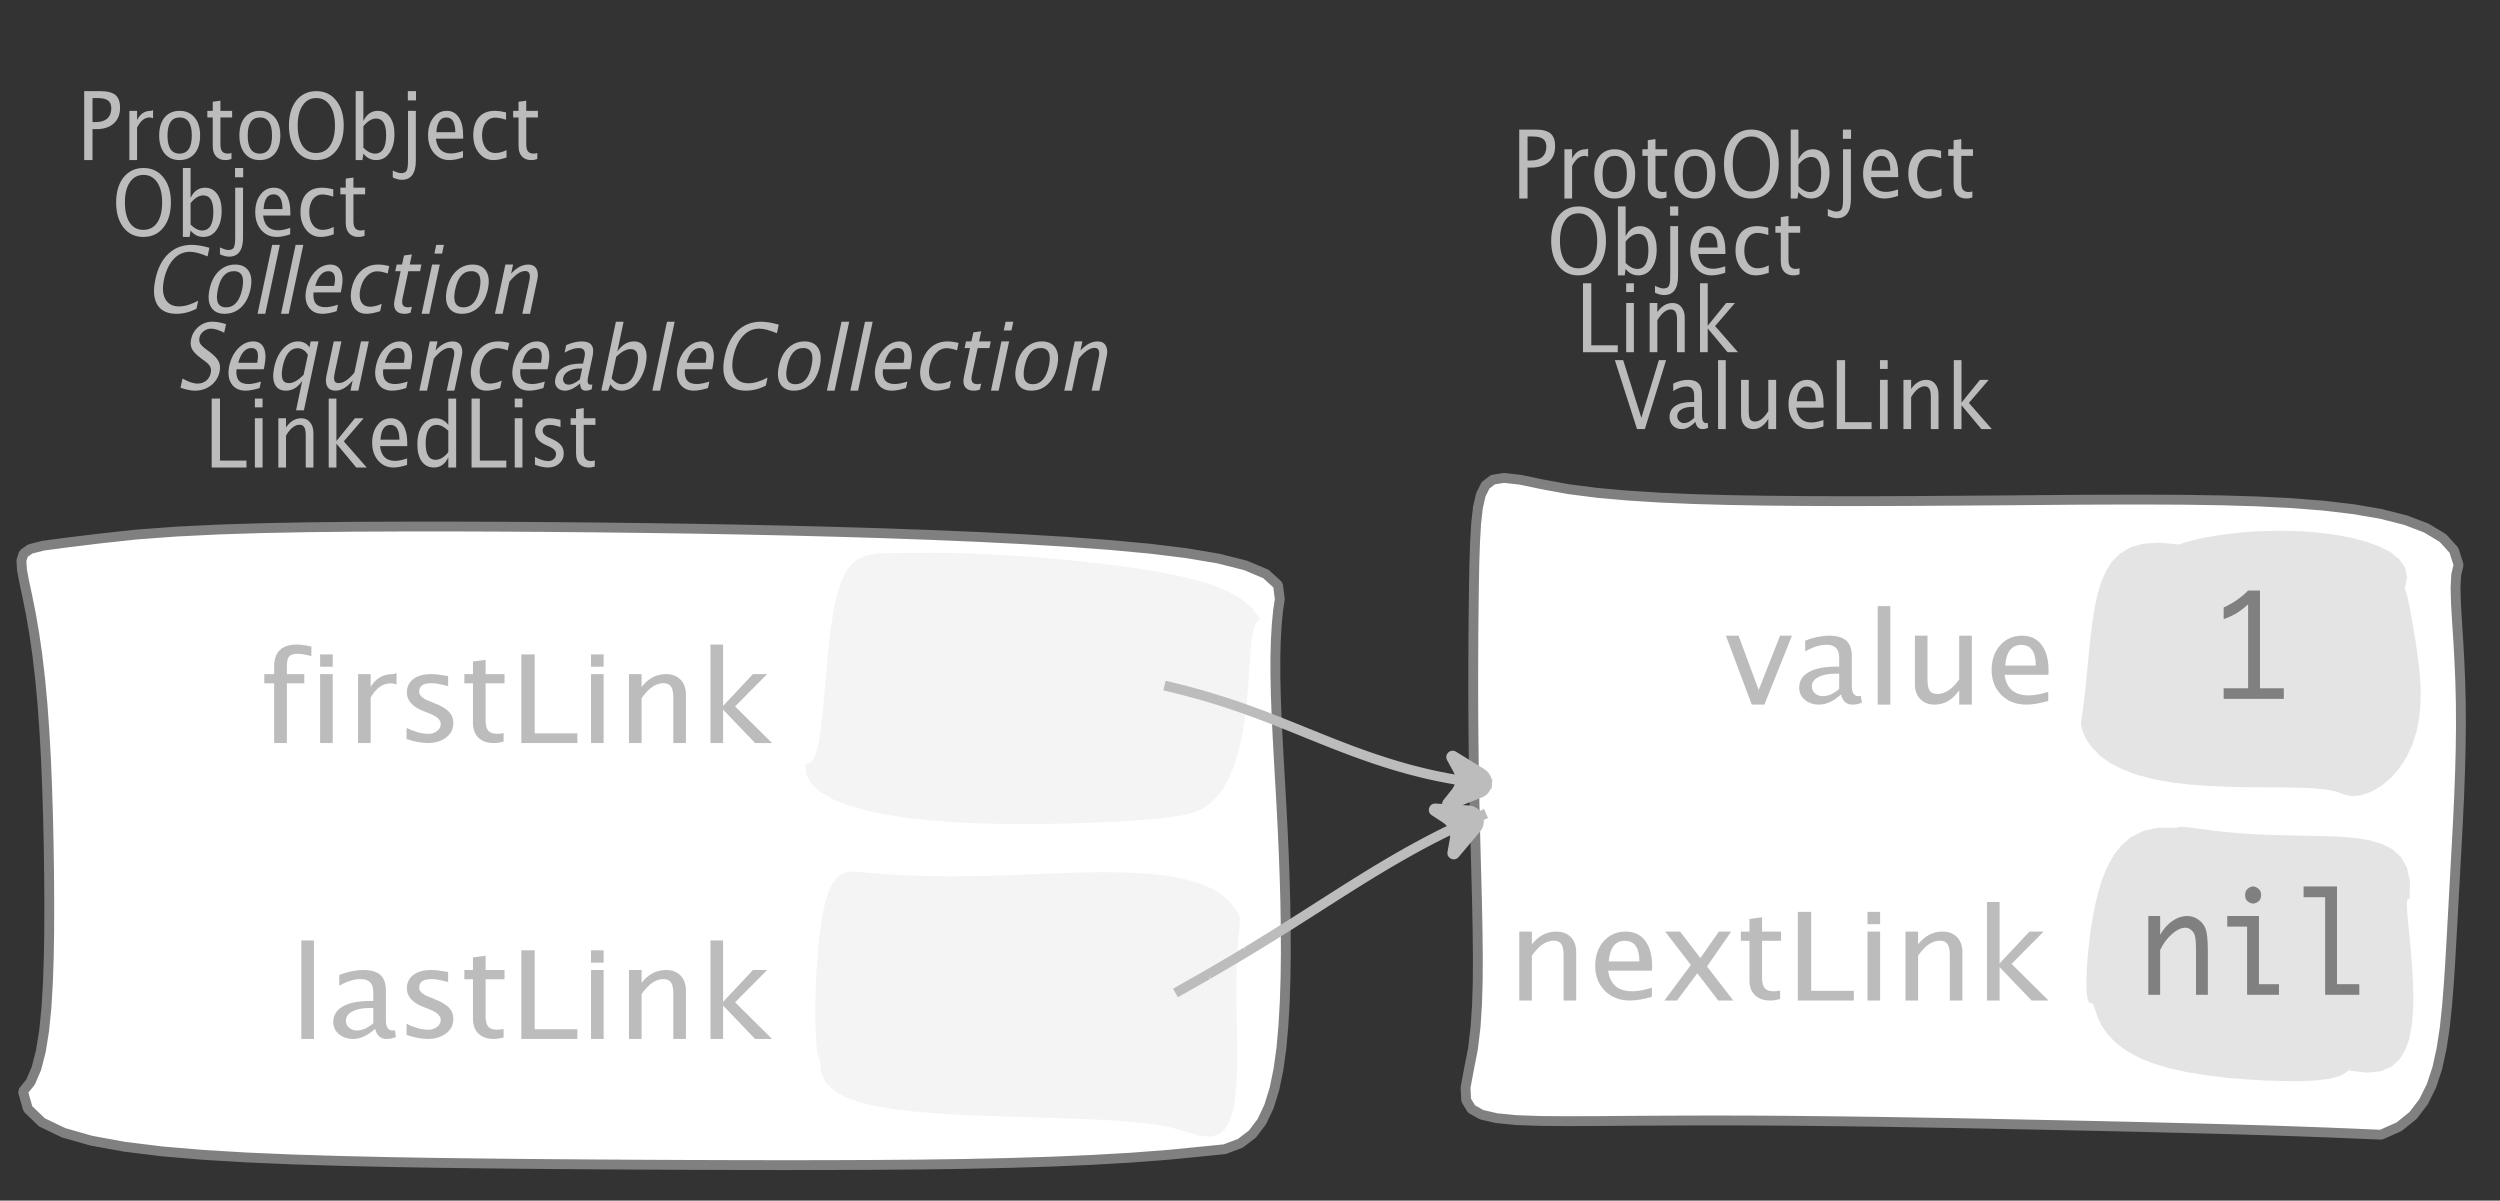 <?xml version="1.0" encoding="UTF-8"?>
<svg xmlns="http://www.w3.org/2000/svg" xmlns:xlink="http://www.w3.org/1999/xlink" width="253.839pt" height="121.905pt" viewBox="0 0 253.839 121.905" version="1.1">
<rect x="0" y="0" width="253.839" height="121.905" fill="#333333" stroke="none"/>
<defs>
<g>
<symbol overflow="visible" id="glyph0-0">
<path style="stroke:none;" d="M 1.031 0 L 1.031 -5.25 L 5.25 -5.25 L 5.25 0 Z M 1.281 -0.25 L 5 -0.25 L 5 -5 L 1.281 -5 Z M 1.281 -0.25 "/>
</symbol>
<symbol overflow="visible" id="glyph0-1">
<path style="stroke:none;" d="M 0.766 0 L 0.766 -7 L 2.391 -7 C 3.109 -7 3.625 -6.867 3.938 -6.609 C 4.25 -6.348 4.406 -5.914 4.406 -5.312 C 4.406 -4.633 4.191 -4.102 3.766 -3.719 C 3.336 -3.332 2.742 -3.141 1.984 -3.141 L 1.609 -3.141 L 1.609 0 Z M 1.609 -3.859 L 1.953 -3.859 C 2.453 -3.859 2.836 -3.977 3.109 -4.219 C 3.379 -4.469 3.516 -4.812 3.516 -5.25 C 3.516 -5.625 3.406 -5.891 3.188 -6.047 C 2.977 -6.211 2.625 -6.297 2.125 -6.297 L 1.609 -6.297 Z M 1.609 -3.859 "/>
</symbol>
<symbol overflow="visible" id="glyph0-2">
<path style="stroke:none;" d="M 0.797 0 L 0.797 -5 L 1.578 -5 L 1.578 -4.062 C 1.891 -4.688 2.348 -5 2.953 -5 C 3.035 -5 3.117 -5.023 3.203 -5.078 L 3.203 -4.25 C 3.066 -4.301 2.945 -4.328 2.844 -4.328 C 2.344 -4.328 1.922 -3.984 1.578 -3.297 L 1.578 0 Z M 0.797 0 "/>
</symbol>
<symbol overflow="visible" id="glyph0-3">
<path style="stroke:none;" d="M 2.5 0 C 1.875 0 1.375 -0.223 1 -0.672 C 0.633 -1.129 0.453 -1.738 0.453 -2.5 C 0.453 -3.27 0.633 -3.879 1 -4.328 C 1.375 -4.773 1.883 -5 2.531 -5 C 3.164 -5 3.672 -4.773 4.047 -4.328 C 4.422 -3.879 4.609 -3.27 4.609 -2.5 C 4.609 -1.719 4.422 -1.102 4.047 -0.656 C 3.672 -0.219 3.156 0 2.5 0 Z M 2.516 -0.656 C 3.348 -0.656 3.766 -1.27 3.766 -2.5 C 3.766 -3.719 3.352 -4.328 2.531 -4.328 C 1.707 -4.328 1.297 -3.711 1.297 -2.484 C 1.297 -1.266 1.703 -0.656 2.516 -0.656 Z M 2.516 -0.656 "/>
</symbol>
<symbol overflow="visible" id="glyph0-4">
<path style="stroke:none;" d="M 2.734 -0.719 L 2.734 -0.109 C 2.598 -0.066 2.484 -0.035 2.391 -0.016 C 2.305 -0.004 2.211 0 2.109 0 C 1.766 0 1.484 -0.094 1.266 -0.281 C 0.973 -0.531 0.828 -0.922 0.828 -1.453 L 0.828 -4.328 L 0.281 -4.328 L 0.281 -5 L 0.828 -5 L 0.828 -5.922 L 1.609 -6.031 L 1.609 -5 L 2.797 -5 L 2.797 -4.328 L 1.609 -4.328 L 1.609 -1.625 C 1.609 -1.281 1.664 -1.035 1.781 -0.891 C 1.832 -0.816 1.91 -0.758 2.016 -0.719 C 2.117 -0.676 2.234 -0.656 2.359 -0.656 C 2.461 -0.656 2.586 -0.676 2.734 -0.719 Z M 2.734 -0.719 "/>
</symbol>
<symbol overflow="visible" id="glyph0-5">
<path style="stroke:none;" d="M 3.172 0 C 2.336 0 1.672 -0.316 1.172 -0.953 C 0.672 -1.598 0.422 -2.445 0.422 -3.5 C 0.422 -4.562 0.672 -5.41 1.172 -6.047 C 1.68 -6.68 2.359 -7 3.203 -7 C 4.047 -7 4.719 -6.68 5.219 -6.047 C 5.727 -5.41 5.984 -4.566 5.984 -3.516 C 5.984 -2.441 5.727 -1.586 5.219 -0.953 C 4.719 -0.316 4.035 0 3.172 0 Z M 3.172 -0.719 C 3.785 -0.719 4.258 -0.961 4.594 -1.453 C 4.926 -1.941 5.094 -2.629 5.094 -3.516 C 5.094 -4.391 4.922 -5.07 4.578 -5.562 C 4.242 -6.051 3.785 -6.297 3.203 -6.297 C 2.609 -6.297 2.145 -6.047 1.812 -5.547 C 1.477 -5.055 1.312 -4.379 1.312 -3.516 C 1.312 -2.641 1.473 -1.953 1.797 -1.453 C 2.129 -0.961 2.586 -0.719 3.172 -0.719 Z M 3.172 -0.719 "/>
</symbol>
<symbol overflow="visible" id="glyph0-6">
<path style="stroke:none;" d="M 0.797 0 L 0.797 -7 L 1.578 -7 L 1.578 -3.969 C 1.91 -4.656 2.398 -5 3.047 -5 C 3.566 -5 3.977 -4.785 4.281 -4.359 C 4.582 -3.941 4.734 -3.367 4.734 -2.641 C 4.734 -1.848 4.562 -1.207 4.219 -0.719 C 3.883 -0.238 3.438 0 2.875 0 C 2.352 0 1.922 -0.219 1.578 -0.656 L 1.484 0 Z M 1.578 -1.25 C 1.984 -0.852 2.375 -0.656 2.75 -0.656 C 3.508 -0.656 3.891 -1.285 3.891 -2.547 C 3.891 -3.66 3.551 -4.219 2.875 -4.219 C 2.438 -4.219 2.004 -3.957 1.578 -3.438 Z M 1.578 -1.25 "/>
</symbol>
<symbol overflow="visible" id="glyph0-7">
<path style="stroke:none;" d="M -0.625 1.766 L -0.625 1.062 C -0.25 1.238 0.031 1.328 0.219 1.328 C 0.5 1.328 0.688 1.242 0.781 1.078 C 0.875 0.91 0.922 0.57 0.922 0.062 L 0.922 -5 L 1.719 -5 L 1.719 0.047 C 1.719 1.348 1.242 2 0.297 2 C 0.016 2 -0.289 1.922 -0.625 1.766 Z M 0.906 -6.062 L 0.906 -7 L 1.734 -7 L 1.734 -6.062 Z M 0.906 -6.062 "/>
</symbol>
<symbol overflow="visible" id="glyph0-8">
<path style="stroke:none;" d="M 4 -0.266 C 3.469 -0.086 3.008 0 2.625 0 C 1.988 0 1.469 -0.234 1.062 -0.703 C 0.656 -1.172 0.453 -1.773 0.453 -2.516 C 0.453 -3.242 0.629 -3.836 0.984 -4.297 C 1.336 -4.766 1.797 -5 2.359 -5 C 2.879 -5 3.285 -4.773 3.578 -4.328 C 3.867 -3.891 4.016 -3.27 4.016 -2.469 L 4.016 -2.172 L 1.25 -2.172 C 1.363 -1.172 1.875 -0.672 2.781 -0.672 C 3.102 -0.672 3.508 -0.754 4 -0.922 Z M 1.297 -2.828 L 3.219 -2.828 C 3.219 -3.828 2.914 -4.328 2.312 -4.328 C 1.695 -4.328 1.359 -3.828 1.297 -2.828 Z M 1.297 -2.828 "/>
</symbol>
<symbol overflow="visible" id="glyph0-9">
<path style="stroke:none;" d="M 2.5 0 C 1.906 0 1.414 -0.238 1.031 -0.719 C 0.645 -1.195 0.453 -1.797 0.453 -2.516 C 0.453 -3.297 0.641 -3.906 1.016 -4.344 C 1.398 -4.781 1.941 -5 2.641 -5 C 2.973 -5 3.352 -4.945 3.781 -4.844 L 3.781 -4.094 C 3.332 -4.238 2.969 -4.312 2.688 -4.312 C 2.281 -4.312 1.953 -4.145 1.703 -3.812 C 1.461 -3.488 1.344 -3.051 1.344 -2.5 C 1.344 -1.969 1.469 -1.535 1.719 -1.203 C 1.969 -0.879 2.297 -0.719 2.703 -0.719 C 3.066 -0.719 3.441 -0.816 3.828 -1.016 L 3.828 -0.266 C 3.316 -0.086 2.875 0 2.5 0 Z M 2.5 0 "/>
</symbol>
<symbol overflow="visible" id="glyph0-10">
<path style="stroke:none;" d="M 0.766 0 L 0.766 -7 L 1.609 -7 L 1.609 -0.703 L 4.297 -0.703 L 4.297 0 Z M 0.766 0 "/>
</symbol>
<symbol overflow="visible" id="glyph0-11">
<path style="stroke:none;" d="M 0.797 0 L 0.797 -5 L 1.578 -5 L 1.578 0 Z M 0.797 -6.109 L 0.797 -7 L 1.578 -7 L 1.578 -6.109 Z M 0.797 -6.109 "/>
</symbol>
<symbol overflow="visible" id="glyph0-12">
<path style="stroke:none;" d="M 0.797 0 L 0.797 -5 L 1.578 -5 L 1.578 -4.078 C 2.004 -4.691 2.52 -5 3.125 -5 C 3.5 -5 3.797 -4.863 4.016 -4.594 C 4.242 -4.32 4.359 -3.961 4.359 -3.516 L 4.359 0 L 3.578 0 L 3.578 -3.297 C 3.578 -3.672 3.523 -3.938 3.422 -4.094 C 3.328 -4.258 3.172 -4.344 2.953 -4.344 C 2.473 -4.344 2.016 -3.977 1.578 -3.25 L 1.578 0 Z M 0.797 0 "/>
</symbol>
<symbol overflow="visible" id="glyph0-13">
<path style="stroke:none;" d="M 0.797 0 L 0.797 -7 L 1.578 -7 L 1.578 -2.688 L 3.453 -5 L 4.344 -5 L 2.328 -2.656 L 4.656 0 L 3.594 0 L 1.578 -2.422 L 1.578 0 Z M 0.797 0 "/>
</symbol>
<symbol overflow="visible" id="glyph0-14">
<path style="stroke:none;" d="M 3.594 0 L 3.594 -1.031 C 3.27 -0.344 2.785 0 2.141 0 C 1.609 0 1.191 -0.207 0.891 -0.625 C 0.598 -1.039 0.453 -1.617 0.453 -2.359 C 0.453 -3.148 0.617 -3.785 0.953 -4.266 C 1.297 -4.754 1.75 -5 2.312 -5 C 2.82 -5 3.25 -4.773 3.594 -4.328 L 3.594 -7 L 4.391 -7 L 4.391 0 Z M 3.594 -3.734 C 3.188 -4.129 2.797 -4.328 2.422 -4.328 C 1.672 -4.328 1.297 -3.695 1.297 -2.438 C 1.297 -1.332 1.629 -0.781 2.297 -0.781 C 2.742 -0.781 3.176 -1.039 3.594 -1.562 Z M 3.594 -3.734 "/>
</symbol>
<symbol overflow="visible" id="glyph0-15">
<path style="stroke:none;" d="M 1.781 0 C 1.414 0 0.977 -0.094 0.469 -0.281 L 0.469 -1.078 C 0.977 -0.797 1.426 -0.656 1.812 -0.656 C 2.039 -0.656 2.227 -0.723 2.375 -0.859 C 2.531 -0.992 2.609 -1.164 2.609 -1.375 C 2.609 -1.664 2.395 -1.91 1.969 -2.109 L 1.516 -2.312 C 0.828 -2.625 0.484 -3.07 0.484 -3.656 C 0.484 -4.07 0.617 -4.398 0.891 -4.641 C 1.16 -4.879 1.531 -5 2 -5 C 2.238 -5 2.539 -4.957 2.906 -4.875 L 3.062 -4.844 L 3.062 -4.109 C 2.625 -4.254 2.273 -4.328 2.016 -4.328 C 1.504 -4.328 1.25 -4.125 1.25 -3.719 C 1.25 -3.469 1.441 -3.25 1.828 -3.062 L 2.219 -2.891 C 2.645 -2.691 2.945 -2.477 3.125 -2.25 C 3.301 -2.031 3.391 -1.758 3.391 -1.438 C 3.391 -1.02 3.238 -0.676 2.938 -0.406 C 2.633 -0.133 2.25 0 1.781 0 Z M 1.781 0 "/>
</symbol>
<symbol overflow="visible" id="glyph0-16">
<path style="stroke:none;" d="M 2.328 0 L 0.078 -7 L 0.922 -7 L 2.766 -1.141 L 4.547 -7 L 5.281 -7 L 3.125 0 Z M 2.328 0 "/>
</symbol>
<symbol overflow="visible" id="glyph0-17">
<path style="stroke:none;" d="M 3.047 -0.734 C 2.566 -0.242 2.109 0 1.672 0 C 1.305 0 1.004 -0.113 0.766 -0.344 C 0.535 -0.57 0.422 -0.867 0.422 -1.234 C 0.422 -1.723 0.617 -2.098 1.016 -2.359 C 1.41 -2.617 1.984 -2.75 2.734 -2.75 L 2.922 -2.75 L 2.922 -3.406 C 2.922 -4.02 2.66 -4.328 2.141 -4.328 C 1.723 -4.328 1.273 -4.172 0.797 -3.859 L 0.797 -4.625 C 1.328 -4.875 1.828 -5 2.297 -5 C 2.785 -5 3.145 -4.875 3.375 -4.625 C 3.602 -4.383 3.719 -4.016 3.719 -3.516 L 3.719 -1.359 C 3.719 -0.859 3.859 -0.609 4.141 -0.609 C 4.172 -0.609 4.223 -0.613 4.297 -0.625 L 4.344 -0.141 C 4.164 -0.047 3.969 0 3.75 0 C 3.383 0 3.148 -0.242 3.047 -0.734 Z M 2.922 -1.141 L 2.922 -2.25 L 2.656 -2.25 C 2.227 -2.25 1.879 -2.16 1.609 -1.984 C 1.336 -1.816 1.203 -1.598 1.203 -1.328 C 1.203 -1.117 1.27 -0.945 1.406 -0.812 C 1.539 -0.676 1.703 -0.609 1.891 -0.609 C 2.223 -0.609 2.566 -0.785 2.922 -1.141 Z M 2.922 -1.141 "/>
</symbol>
<symbol overflow="visible" id="glyph0-18">
<path style="stroke:none;" d="M 0.797 0 L 0.797 -7 L 1.578 -7 L 1.578 0 Z M 0.797 0 "/>
</symbol>
<symbol overflow="visible" id="glyph0-19">
<path style="stroke:none;" d="M 3.516 0 L 3.516 -1.031 C 3.098 -0.344 2.586 0 1.984 0 C 1.609 0 1.305 -0.129 1.078 -0.391 C 0.859 -0.66 0.75 -1.023 0.75 -1.484 L 0.75 -5 L 1.531 -5 L 1.531 -1.781 C 1.531 -1.406 1.578 -1.141 1.672 -0.984 C 1.773 -0.836 1.938 -0.766 2.156 -0.766 C 2.633 -0.766 3.086 -1.117 3.516 -1.828 L 3.516 -5 L 4.312 -5 L 4.312 0 Z M 3.516 0 "/>
</symbol>
<symbol overflow="visible" id="glyph1-0">
<path style="stroke:none;" d="M 1.031 0 L 2.141 -5.25 L 6.359 -5.25 L 5.25 0 Z M 1.328 -0.25 L 5.047 -0.25 L 6.062 -5 L 2.344 -5 Z M 1.328 -0.25 "/>
</symbol>
<symbol overflow="visible" id="glyph1-1">
<path style="stroke:none;" d="M 3.312 0 C 2.395 0 1.75 -0.301 1.375 -0.906 C 1 -1.52 0.93 -2.383 1.172 -3.5 C 1.398 -4.602 1.832 -5.461 2.469 -6.078 C 3.113 -6.691 3.906 -7 4.844 -7 C 5.375 -7 5.977 -6.898 6.656 -6.703 L 6.469 -5.828 C 5.727 -6.141 5.133 -6.297 4.688 -6.297 C 4.039 -6.297 3.488 -6.051 3.031 -5.562 C 2.57 -5.07 2.242 -4.379 2.047 -3.484 C 1.867 -2.641 1.914 -1.973 2.188 -1.484 C 2.469 -0.992 2.93 -0.75 3.578 -0.75 C 4.148 -0.75 4.797 -0.941 5.516 -1.328 L 5.344 -0.516 C 4.688 -0.172 4.008 0 3.312 0 Z M 3.312 0 "/>
</symbol>
<symbol overflow="visible" id="glyph1-2">
<path style="stroke:none;" d="M 2.5 0 C 1.875 0 1.422 -0.223 1.141 -0.672 C 0.867 -1.129 0.816 -1.738 0.984 -2.5 C 1.148 -3.27 1.461 -3.879 1.922 -4.328 C 2.391 -4.773 2.945 -5 3.594 -5 C 4.227 -5 4.688 -4.773 4.969 -4.328 C 5.25 -3.879 5.305 -3.27 5.141 -2.5 C 4.973 -1.719 4.656 -1.102 4.188 -0.656 C 3.719 -0.219 3.156 0 2.5 0 Z M 2.656 -0.656 C 3.488 -0.656 4.035 -1.27 4.297 -2.5 C 4.555 -3.719 4.273 -4.328 3.453 -4.328 C 2.629 -4.328 2.086 -3.711 1.828 -2.484 C 1.566 -1.266 1.844 -0.656 2.656 -0.656 Z M 2.656 -0.656 "/>
</symbol>
<symbol overflow="visible" id="glyph1-3">
<path style="stroke:none;" d="M 0.797 0 L 2.281 -7 L 3.062 -7 L 1.578 0 Z M 0.797 0 "/>
</symbol>
<symbol overflow="visible" id="glyph1-4">
<path style="stroke:none;" d="M 4.062 -0.266 C 3.488 -0.086 3.008 0 2.625 0 C 1.988 0 1.516 -0.234 1.203 -0.703 C 0.898 -1.172 0.828 -1.773 0.984 -2.516 C 1.141 -3.242 1.441 -3.836 1.891 -4.297 C 2.348 -4.766 2.859 -5 3.422 -5 C 3.941 -5 4.301 -4.773 4.5 -4.328 C 4.695 -3.891 4.711 -3.27 4.547 -2.469 L 4.484 -2.172 L 1.719 -2.172 C 1.613 -1.172 2.016 -0.672 2.922 -0.672 C 3.242 -0.672 3.672 -0.754 4.203 -0.922 Z M 1.891 -2.828 L 3.812 -2.828 C 4.031 -3.828 3.836 -4.328 3.234 -4.328 C 2.617 -4.328 2.172 -3.828 1.891 -2.828 Z M 1.891 -2.828 "/>
</symbol>
<symbol overflow="visible" id="glyph1-5">
<path style="stroke:none;" d="M 2.5 0 C 1.906 0 1.469 -0.238 1.188 -0.719 C 0.906 -1.195 0.836 -1.797 0.984 -2.516 C 1.148 -3.297 1.469 -3.906 1.938 -4.344 C 2.414 -4.781 3.004 -5 3.703 -5 C 4.035 -5 4.406 -4.945 4.812 -4.844 L 4.656 -4.094 C 4.238 -4.238 3.891 -4.312 3.609 -4.312 C 3.203 -4.312 2.836 -4.145 2.516 -3.812 C 2.203 -3.488 1.988 -3.051 1.875 -2.5 C 1.758 -1.969 1.789 -1.535 1.969 -1.203 C 2.156 -0.879 2.453 -0.719 2.859 -0.719 C 3.223 -0.719 3.617 -0.816 4.047 -1.016 L 3.891 -0.266 C 3.336 -0.086 2.875 0 2.5 0 Z M 2.5 0 "/>
</symbol>
<symbol overflow="visible" id="glyph1-6">
<path style="stroke:none;" d="M 2.891 -0.719 L 2.75 -0.109 C 2.613 -0.066 2.5 -0.035 2.406 -0.016 C 2.312 -0.004 2.211 0 2.109 0 C 1.766 0 1.504 -0.094 1.328 -0.281 C 1.086 -0.531 1.023 -0.922 1.141 -1.453 L 1.75 -4.328 L 1.203 -4.328 L 1.344 -5 L 1.891 -5 L 2.094 -5.922 L 2.891 -6.031 L 2.672 -5 L 3.859 -5 L 3.719 -4.328 L 2.531 -4.328 L 1.953 -1.625 C 1.879 -1.281 1.883 -1.035 1.969 -0.891 C 2.008 -0.816 2.078 -0.758 2.172 -0.719 C 2.266 -0.676 2.375 -0.656 2.5 -0.656 C 2.602 -0.656 2.734 -0.676 2.891 -0.719 Z M 2.891 -0.719 "/>
</symbol>
<symbol overflow="visible" id="glyph1-7">
<path style="stroke:none;" d="M 0.797 0 L 1.859 -5 L 2.641 -5 L 1.578 0 Z M 2.094 -6.109 L 2.281 -7 L 3.062 -7 L 2.875 -6.109 Z M 2.094 -6.109 "/>
</symbol>
<symbol overflow="visible" id="glyph1-8">
<path style="stroke:none;" d="M 0.797 0 L 1.859 -5 L 2.641 -5 L 2.438 -4.078 C 3 -4.691 3.582 -5 4.188 -5 C 4.562 -5 4.832 -4.863 5 -4.594 C 5.164 -4.32 5.203 -3.961 5.109 -3.516 L 4.359 0 L 3.578 0 L 4.281 -3.297 C 4.363 -3.672 4.367 -3.938 4.297 -4.094 C 4.234 -4.258 4.094 -4.344 3.875 -4.344 C 3.395 -4.344 2.859 -3.977 2.266 -3.25 L 1.578 0 Z M 0.797 0 "/>
</symbol>
<symbol overflow="visible" id="glyph1-9">
<path style="stroke:none;" d="M 1.938 0 C 1.531 0 1.039 -0.098 0.469 -0.297 L 0.672 -1.234 C 1.266 -0.891 1.773 -0.719 2.203 -0.719 C 2.535 -0.719 2.82 -0.812 3.062 -1 C 3.312 -1.195 3.469 -1.453 3.531 -1.766 C 3.594 -2.035 3.578 -2.258 3.484 -2.438 C 3.391 -2.625 3.188 -2.828 2.875 -3.047 L 2.516 -3.312 C 2.086 -3.633 1.797 -3.938 1.641 -4.219 C 1.492 -4.508 1.461 -4.848 1.547 -5.234 C 1.66 -5.742 1.914 -6.164 2.312 -6.5 C 2.719 -6.832 3.176 -7 3.688 -7 C 4.145 -7 4.613 -6.914 5.094 -6.75 L 4.906 -5.891 C 4.344 -6.16 3.906 -6.297 3.594 -6.297 C 3.301 -6.297 3.039 -6.207 2.812 -6.031 C 2.582 -5.852 2.441 -5.633 2.391 -5.375 C 2.348 -5.156 2.375 -4.957 2.469 -4.781 C 2.57 -4.613 2.785 -4.41 3.109 -4.172 L 3.469 -3.906 C 3.906 -3.57 4.195 -3.258 4.344 -2.969 C 4.488 -2.676 4.52 -2.328 4.438 -1.922 C 4.312 -1.348 4.02 -0.883 3.562 -0.531 C 3.102 -0.176 2.562 0 1.938 0 Z M 1.938 0 "/>
</symbol>
<symbol overflow="visible" id="glyph1-10">
<path style="stroke:none;" d="M 3.797 -0.984 C 3.555 -0.641 3.301 -0.391 3.031 -0.234 C 2.758 -0.078 2.461 0 2.141 0 C 1.609 0 1.238 -0.207 1.031 -0.625 C 0.82 -1.039 0.797 -1.617 0.953 -2.359 C 1.117 -3.148 1.422 -3.785 1.859 -4.266 C 2.305 -4.754 2.812 -5 3.375 -5 C 3.633 -5 3.859 -4.945 4.047 -4.844 C 4.242 -4.75 4.406 -4.598 4.531 -4.391 L 4.656 -5 L 5.453 -5 L 3.969 2 L 3.172 2 Z M 3.938 -1.609 L 4.375 -3.641 C 4.312 -3.734 4.25 -3.82 4.188 -3.906 C 4.125 -3.988 4.047 -4.055 3.953 -4.109 C 3.867 -4.172 3.781 -4.219 3.688 -4.25 C 3.594 -4.289 3.477 -4.312 3.344 -4.312 C 2.969 -4.312 2.648 -4.156 2.391 -3.844 C 2.141 -3.539 1.945 -3.07 1.812 -2.438 C 1.695 -1.875 1.691 -1.453 1.797 -1.172 C 1.898 -0.898 2.117 -0.766 2.453 -0.766 C 2.898 -0.766 3.395 -1.047 3.938 -1.609 Z M 3.938 -1.609 "/>
</symbol>
<symbol overflow="visible" id="glyph1-11">
<path style="stroke:none;" d="M 3.516 0 L 3.734 -1.031 C 3.172 -0.344 2.586 0 1.984 0 C 1.609 0 1.336 -0.129 1.172 -0.391 C 1.004 -0.66 0.969 -1.023 1.062 -1.484 L 1.812 -5 L 2.594 -5 L 1.906 -1.781 C 1.832 -1.406 1.828 -1.141 1.891 -0.984 C 1.953 -0.836 2.094 -0.766 2.312 -0.766 C 2.789 -0.766 3.32 -1.117 3.906 -1.828 L 4.578 -5 L 5.375 -5 L 4.312 0 Z M 3.516 0 "/>
</symbol>
<symbol overflow="visible" id="glyph1-12">
<path style="stroke:none;" d="M 3.203 -0.734 C 2.617 -0.242 2.109 0 1.672 0 C 1.305 0 1.031 -0.113 0.844 -0.344 C 0.656 -0.57 0.602 -0.867 0.688 -1.234 C 0.789 -1.723 1.066 -2.098 1.516 -2.359 C 1.961 -2.617 2.562 -2.75 3.312 -2.75 L 3.5 -2.75 L 3.641 -3.406 C 3.773 -4.02 3.582 -4.328 3.062 -4.328 C 2.645 -4.328 2.164 -4.172 1.625 -3.859 L 1.781 -4.625 C 2.363 -4.875 2.891 -5 3.359 -5 C 3.848 -5 4.18 -4.875 4.359 -4.625 C 4.535 -4.383 4.57 -4.016 4.469 -3.516 L 4 -1.359 C 3.895 -0.859 3.984 -0.609 4.266 -0.609 C 4.297 -0.609 4.352 -0.613 4.438 -0.625 L 4.375 -0.141 C 4.176 -0.047 3.969 0 3.75 0 C 3.383 0 3.203 -0.242 3.203 -0.734 Z M 3.172 -1.141 L 3.406 -2.25 L 3.141 -2.25 C 2.711 -2.25 2.344 -2.16 2.031 -1.984 C 1.727 -1.816 1.547 -1.598 1.484 -1.328 C 1.441 -1.117 1.473 -0.945 1.578 -0.812 C 1.68 -0.676 1.828 -0.609 2.016 -0.609 C 2.348 -0.609 2.734 -0.785 3.172 -1.141 Z M 3.172 -1.141 "/>
</symbol>
<symbol overflow="visible" id="glyph1-13">
<path style="stroke:none;" d="M 0.797 0 L 2.281 -7 L 3.062 -7 L 2.422 -3.969 C 2.898 -4.656 3.461 -5 4.109 -5 C 4.629 -5 4.992 -4.785 5.203 -4.359 C 5.422 -3.941 5.453 -3.367 5.297 -2.641 C 5.129 -1.848 4.82 -1.207 4.375 -0.719 C 3.938 -0.238 3.438 0 2.875 0 C 2.352 0 1.969 -0.219 1.719 -0.656 L 1.484 0 Z M 1.844 -1.25 C 2.164 -0.852 2.516 -0.656 2.891 -0.656 C 3.648 -0.656 4.164 -1.285 4.438 -2.547 C 4.664 -3.66 4.441 -4.219 3.766 -4.219 C 3.328 -4.219 2.844 -3.957 2.312 -3.438 Z M 1.844 -1.25 "/>
</symbol>
<symbol overflow="visible" id="glyph2-0">
<path style="stroke:none;" d="M 1.594 0 L 1.594 -8.422 L 8.422 -8.422 L 8.422 0 Z M 2 -0.422 L 8 -0.422 L 8 -8 L 2 -8 Z M 2 -0.422 "/>
</symbol>
<symbol overflow="visible" id="glyph2-1">
<path style="stroke:none;" d="M 2.812 -6.062 L 2.812 0 L 1.516 0 L 1.516 -6.062 L 0.516 -6.062 L 0.516 -7 L 1.516 -7 L 1.516 -7.75 C 1.516 -9.25 2.285 -10 3.828 -10 C 4.254 -10 4.742 -9.93 5.297 -9.797 L 5.297 -8.828 C 4.711 -8.984 4.25 -9.062 3.906 -9.062 C 3.488 -9.062 3.203 -8.973 3.047 -8.797 C 2.891 -8.617 2.812 -8.301 2.812 -7.844 L 2.812 -7 L 4.578 -7 L 4.578 -6.062 Z M 2.812 -6.062 "/>
</symbol>
<symbol overflow="visible" id="glyph2-2">
<path style="stroke:none;" d="M 1.281 0 L 1.281 -7 L 2.562 -7 L 2.562 0 Z M 1.281 -7.75 L 1.281 -9 L 2.562 -9 L 2.562 -7.75 Z M 1.281 -7.75 "/>
</symbol>
<symbol overflow="visible" id="glyph2-3">
<path style="stroke:none;" d="M 1.281 0 L 1.281 -7 L 2.562 -7 L 2.562 -5.703 C 3.07 -6.566 3.812 -7 4.781 -7 C 4.906 -7 5.039 -7.035 5.188 -7.109 L 5.188 -5.953 C 4.969 -6.023 4.77 -6.062 4.594 -6.062 C 3.789 -6.062 3.113 -5.582 2.562 -4.625 L 2.562 0 Z M 1.281 0 "/>
</symbol>
<symbol overflow="visible" id="glyph2-4">
<path style="stroke:none;" d="M 2.891 0 C 2.297 0 1.582 -0.133 0.75 -0.406 L 0.75 -1.531 C 1.582 -1.133 2.312 -0.938 2.938 -0.938 C 3.301 -0.938 3.602 -1.031 3.844 -1.219 C 4.094 -1.406 4.219 -1.641 4.219 -1.922 C 4.219 -2.328 3.879 -2.672 3.203 -2.953 L 2.453 -3.25 C 1.336 -3.688 0.781 -4.312 0.781 -5.125 C 0.781 -5.707 1 -6.164 1.438 -6.5 C 1.875 -6.832 2.473 -7 3.234 -7 C 3.629 -7 4.117 -6.945 4.703 -6.844 L 4.969 -6.797 L 4.969 -5.781 C 4.25 -5.977 3.68 -6.078 3.266 -6.078 C 2.441 -6.078 2.031 -5.789 2.031 -5.219 C 2.031 -4.852 2.344 -4.547 2.969 -4.297 L 3.578 -4.047 C 4.273 -3.773 4.77 -3.484 5.062 -3.172 C 5.352 -2.867 5.5 -2.484 5.5 -2.016 C 5.5 -1.422 5.254 -0.938 4.766 -0.562 C 4.273 -0.188 3.648 0 2.891 0 Z M 2.891 0 "/>
</symbol>
<symbol overflow="visible" id="glyph2-5">
<path style="stroke:none;" d="M 4.438 -1.016 L 4.438 -0.156 C 4.207 -0.094 4.02 -0.051 3.875 -0.031 C 3.727 -0.008 3.57 0 3.406 0 C 2.852 0 2.398 -0.133 2.047 -0.406 C 1.566 -0.758 1.328 -1.305 1.328 -2.047 L 1.328 -6.062 L 0.453 -6.062 L 0.453 -7 L 1.328 -7 L 1.328 -8.281 L 2.609 -8.453 L 2.609 -7 L 4.531 -7 L 4.531 -6.062 L 2.609 -6.062 L 2.609 -2.281 C 2.609 -1.801 2.703 -1.457 2.891 -1.25 C 2.973 -1.145 3.094 -1.066 3.25 -1.016 C 3.414 -0.961 3.602 -0.938 3.812 -0.938 C 3.977 -0.938 4.188 -0.961 4.438 -1.016 Z M 4.438 -1.016 "/>
</symbol>
<symbol overflow="visible" id="glyph2-6">
<path style="stroke:none;" d="M 1.25 0 L 1.25 -9 L 2.609 -9 L 2.609 -0.984 L 6.938 -0.984 L 6.938 0 Z M 1.25 0 "/>
</symbol>
<symbol overflow="visible" id="glyph2-7">
<path style="stroke:none;" d="M 1.281 0 L 1.281 -7 L 2.562 -7 L 2.562 -5.703 C 3.238 -6.566 4.066 -7 5.047 -7 C 5.66 -7 6.148 -6.812 6.516 -6.438 C 6.879 -6.062 7.062 -5.555 7.062 -4.922 L 7.062 0 L 5.781 0 L 5.781 -4.625 C 5.781 -5.145 5.703 -5.516 5.547 -5.734 C 5.391 -5.961 5.133 -6.078 4.781 -6.078 C 4 -6.078 3.258 -5.566 2.562 -4.547 L 2.562 0 Z M 1.281 0 "/>
</symbol>
<symbol overflow="visible" id="glyph2-8">
<path style="stroke:none;" d="M 1.281 0 L 1.281 -10 L 2.562 -10 L 2.562 -3.766 L 5.594 -7 L 7.031 -7 L 3.781 -3.719 L 7.531 0 L 5.812 0 L 2.562 -3.391 L 2.562 0 Z M 1.281 0 "/>
</symbol>
<symbol overflow="visible" id="glyph2-9">
<path style="stroke:none;" d="M 1.281 0 L 1.281 -10 L 2.562 -10 L 2.562 0 Z M 1.281 0 "/>
</symbol>
<symbol overflow="visible" id="glyph2-10">
<path style="stroke:none;" d="M 4.922 -1.031 C 4.16 -0.344 3.422 0 2.703 0 C 2.117 0 1.633 -0.16 1.25 -0.484 C 0.863 -0.805 0.672 -1.219 0.672 -1.719 C 0.672 -2.406 0.992 -2.93 1.641 -3.297 C 2.285 -3.672 3.219 -3.859 4.438 -3.859 L 4.734 -3.859 L 4.734 -4.766 C 4.734 -5.641 4.312 -6.078 3.469 -6.078 C 2.789 -6.078 2.062 -5.852 1.281 -5.406 L 1.281 -6.5 C 2.145 -6.832 2.953 -7 3.703 -7 C 4.492 -7 5.078 -6.832 5.453 -6.5 C 5.828 -6.164 6.016 -5.641 6.016 -4.922 L 6.016 -1.891 C 6.016 -1.203 6.242 -0.859 6.703 -0.859 C 6.754 -0.859 6.832 -0.863 6.938 -0.875 L 7.031 -0.203 C 6.738 -0.066 6.422 0 6.078 0 C 5.473 0 5.086 -0.344 4.922 -1.031 Z M 4.734 -1.594 L 4.734 -3.141 L 4.312 -3.141 C 3.602 -3.141 3.031 -3.02 2.594 -2.781 C 2.164 -2.551 1.953 -2.238 1.953 -1.844 C 1.953 -1.57 2.062 -1.336 2.281 -1.141 C 2.5 -0.953 2.766 -0.859 3.078 -0.859 C 3.609 -0.859 4.16 -1.102 4.734 -1.594 Z M 4.734 -1.594 "/>
</symbol>
<symbol overflow="visible" id="glyph2-11">
<path style="stroke:none;" d="M 2.719 0 L 0.094 -7 L 1.375 -7 L 3.422 -1.484 L 5.594 -7 L 6.797 -7 L 4 0 Z M 2.719 0 "/>
</symbol>
<symbol overflow="visible" id="glyph2-12">
<path style="stroke:none;" d="M 5.703 0 L 5.703 -1.453 C 5.016 -0.484 4.188 0 3.219 0 C 2.602 0 2.113 -0.188 1.75 -0.562 C 1.383 -0.938 1.203 -1.445 1.203 -2.094 L 1.203 -7 L 2.484 -7 L 2.484 -2.484 C 2.484 -1.973 2.562 -1.609 2.719 -1.391 C 2.875 -1.18 3.129 -1.078 3.484 -1.078 C 4.266 -1.078 5.004 -1.57 5.703 -2.562 L 5.703 -7 L 6.984 -7 L 6.984 0 Z M 5.703 0 "/>
</symbol>
<symbol overflow="visible" id="glyph2-13">
<path style="stroke:none;" d="M 6.469 -0.375 C 5.602 -0.125 4.863 0 4.25 0 C 3.207 0 2.359 -0.328 1.703 -0.984 C 1.047 -1.641 0.719 -2.484 0.719 -3.516 C 0.719 -4.535 1.004 -5.367 1.578 -6.016 C 2.16 -6.672 2.906 -7 3.812 -7 C 4.664 -7 5.328 -6.688 5.797 -6.062 C 6.266 -5.445 6.5 -4.566 6.5 -3.422 L 6.484 -3.031 L 2.031 -3.031 C 2.219 -1.633 3.039 -0.938 4.5 -0.938 C 5.031 -0.938 5.688 -1.055 6.469 -1.297 Z M 2.094 -3.969 L 5.203 -3.969 C 5.203 -5.363 4.711 -6.062 3.734 -6.062 C 2.754 -6.062 2.207 -5.363 2.094 -3.969 Z M 2.094 -3.969 "/>
</symbol>
<symbol overflow="visible" id="glyph2-14">
<path style="stroke:none;" d="M 0.312 0 L 3 -3.609 L 0.391 -7 L 1.906 -7 L 3.969 -4.312 L 5.844 -7 L 7.094 -7 L 4.641 -3.453 L 7.312 0 L 5.781 0 L 3.656 -2.766 L 1.594 0 Z M 0.312 0 "/>
</symbol>
<symbol overflow="visible" id="glyph3-0">
<path style="stroke:none;" d="M 5.891 0 L 0.953 0 L 0.953 -10.047 L 5.891 -10.047 Z M 4.922 -9.078 L 1.938 -9.078 L 1.938 -0.969 L 4.922 -0.969 Z M 4.922 -9.078 "/>
</symbol>
<symbol overflow="visible" id="glyph3-1">
<path style="stroke:none;" d="M 3.703 -1.078 L 3.703 -9.594 C 3.336 -9.27 2.984 -8.992 2.641 -8.766 C 2.297 -8.547 1.82 -8.32 1.219 -8.094 L 1.219 -9.281 C 2.176 -9.719 3.004 -10.289 3.703 -11 L 4.906 -11 L 4.906 -1.078 L 7.328 -1.078 L 7.328 0 L 1.219 0 L 1.219 -1.078 Z M 3.703 -1.078 "/>
</symbol>
<symbol overflow="visible" id="glyph3-2">
<path style="stroke:none;" d="M 1.016 0 L 1.016 -8 L 2.219 -8 L 2.219 -6.094 C 2.562 -6.695 2.977 -7.164 3.469 -7.5 C 3.957 -7.832 4.453 -8 4.953 -8 C 5.379 -8 5.766 -7.875 6.109 -7.625 C 6.461 -7.383 6.707 -7.066 6.844 -6.672 C 6.988 -6.273 7.062 -5.5 7.062 -4.344 L 7.062 0 L 5.859 0 L 5.859 -4.516 C 5.859 -5.254 5.82 -5.742 5.75 -5.984 C 5.688 -6.223 5.562 -6.422 5.375 -6.578 C 5.195 -6.734 5.004 -6.812 4.797 -6.812 C 4.367 -6.812 3.91 -6.598 3.422 -6.172 C 2.93 -5.742 2.531 -5.203 2.219 -4.547 L 2.219 0 Z M 1.016 0 "/>
</symbol>
<symbol overflow="visible" id="glyph3-3">
<path style="stroke:none;" d="M 3.047 0 L 3.047 -6.922 L 1.031 -6.922 L 1.031 -8 L 4.25 -8 L 4.25 -1.078 L 6.281 -1.078 L 6.281 0 Z M 2.844 -10.125 C 2.844 -10.414 2.938 -10.633 3.125 -10.781 C 3.312 -10.926 3.488 -11 3.656 -11 C 3.82 -11 4 -10.926 4.188 -10.781 C 4.375 -10.633 4.469 -10.414 4.469 -10.125 C 4.469 -9.832 4.375 -9.613 4.188 -9.469 C 4 -9.332 3.82 -9.266 3.656 -9.266 C 3.488 -9.266 3.312 -9.332 3.125 -9.469 C 2.938 -9.613 2.844 -9.832 2.844 -10.125 Z M 2.844 -10.125 "/>
</symbol>
<symbol overflow="visible" id="glyph3-4">
<path style="stroke:none;" d="M 2.969 0 L 2.969 -9.906 L 0.781 -9.906 L 0.781 -11 L 4.172 -11 L 4.172 -1.078 L 6.438 -1.078 L 6.438 0 Z M 2.969 0 "/>
</symbol>
</g>
</defs>
<g id="surface2021331">
<g style="fill:rgb(74.096%,73.705%,73.705%);fill-opacity:1;">
  <use xlink:href="#glyph0-1" x="7.784" y="16.254"/>
  <use xlink:href="#glyph0-2" x="12.339" y="16.254"/>
  <use xlink:href="#glyph0-3" x="15.71" y="16.254"/>
  <use xlink:href="#glyph0-4" x="20.772" y="16.254"/>
  <use xlink:href="#glyph0-3" x="23.854" y="16.254"/>
  <use xlink:href="#glyph0-5" x="28.916" y="16.254"/>
  <use xlink:href="#glyph0-6" x="35.318" y="16.254"/>
  <use xlink:href="#glyph0-7" x="40.504" y="16.254"/>
  <use xlink:href="#glyph0-8" x="43.011" y="16.254"/>
  <use xlink:href="#glyph0-9" x="47.602" y="16.254"/>
  <use xlink:href="#glyph0-4" x="51.823" y="16.254"/>
</g>
<g style="fill:rgb(74.096%,73.705%,73.705%);fill-opacity:1;">
  <use xlink:href="#glyph0-5" x="11.37" y="24.058"/>
  <use xlink:href="#glyph0-6" x="17.772" y="24.058"/>
  <use xlink:href="#glyph0-7" x="22.958" y="24.058"/>
  <use xlink:href="#glyph0-8" x="25.465" y="24.058"/>
  <use xlink:href="#glyph0-9" x="30.056" y="24.058"/>
  <use xlink:href="#glyph0-4" x="34.277" y="24.058"/>
</g>
<g style="fill:rgb(74.096%,73.705%,73.705%);fill-opacity:1;">
  <use xlink:href="#glyph1-1" x="14.606" y="31.862"/>
  <use xlink:href="#glyph1-2" x="20.292" y="31.862"/>
  <use xlink:href="#glyph1-3" x="25.354" y="31.862"/>
  <use xlink:href="#glyph1-3" x="27.736" y="31.862"/>
  <use xlink:href="#glyph1-4" x="30.118" y="31.862"/>
  <use xlink:href="#glyph1-5" x="34.709" y="31.862"/>
  <use xlink:href="#glyph1-6" x="38.93" y="31.862"/>
  <use xlink:href="#glyph1-7" x="42.012" y="31.862"/>
  <use xlink:href="#glyph1-2" x="44.394" y="31.862"/>
  <use xlink:href="#glyph1-8" x="49.455" y="31.862"/>
</g>
<g style="fill:rgb(74.096%,73.705%,73.705%);fill-opacity:1;">
  <use xlink:href="#glyph1-9" x="17.858" y="39.666"/>
  <use xlink:href="#glyph1-4" x="22.296" y="39.666"/>
  <use xlink:href="#glyph1-10" x="26.887" y="39.666"/>
  <use xlink:href="#glyph1-11" x="32.074" y="39.666"/>
  <use xlink:href="#glyph1-4" x="37.188" y="39.666"/>
  <use xlink:href="#glyph1-8" x="41.779" y="39.666"/>
  <use xlink:href="#glyph1-5" x="46.893" y="39.666"/>
  <use xlink:href="#glyph1-4" x="51.114" y="39.666"/>
  <use xlink:href="#glyph1-12" x="55.705" y="39.666"/>
  <use xlink:href="#glyph1-13" x="60.256" y="39.666"/>
  <use xlink:href="#glyph1-3" x="65.442" y="39.666"/>
  <use xlink:href="#glyph1-4" x="67.824" y="39.666"/>
  <use xlink:href="#glyph1-1" x="72.415" y="39.666"/>
  <use xlink:href="#glyph1-2" x="78.101" y="39.666"/>
  <use xlink:href="#glyph1-3" x="83.163" y="39.666"/>
  <use xlink:href="#glyph1-3" x="85.545" y="39.666"/>
  <use xlink:href="#glyph1-4" x="87.927" y="39.666"/>
  <use xlink:href="#glyph1-5" x="92.518" y="39.666"/>
  <use xlink:href="#glyph1-6" x="96.739" y="39.666"/>
  <use xlink:href="#glyph1-7" x="99.821" y="39.666"/>
  <use xlink:href="#glyph1-2" x="102.203" y="39.666"/>
  <use xlink:href="#glyph1-8" x="107.264" y="39.666"/>
</g>
<g style="fill:rgb(74.096%,73.705%,73.705%);fill-opacity:1;">
  <use xlink:href="#glyph0-10" x="20.728" y="47.469"/>
  <use xlink:href="#glyph0-11" x="25.083" y="47.469"/>
  <use xlink:href="#glyph0-12" x="27.465" y="47.469"/>
  <use xlink:href="#glyph0-13" x="32.579" y="47.469"/>
  <use xlink:href="#glyph0-8" x="37.335" y="47.469"/>
  <use xlink:href="#glyph0-14" x="41.926" y="47.469"/>
  <use xlink:href="#glyph0-10" x="47.112" y="47.469"/>
  <use xlink:href="#glyph0-11" x="51.467" y="47.469"/>
  <use xlink:href="#glyph0-15" x="53.849" y="47.469"/>
  <use xlink:href="#glyph0-4" x="57.66" y="47.469"/>
</g>
<path style="fill-rule:evenodd;fill:rgb(100%,100%,100%);fill-opacity:1;stroke-width:1;stroke-linecap:butt;stroke-linejoin:bevel;stroke:rgb(50.049%,50.049%,50.049%);stroke-opacity:1;stroke-miterlimit:10;" d="M -57.155 -30.863 L -60.6 -30.441 L -62.807 -30.145 L -64.108 -29.812 L -64.772 -29.34 L -64.999 -28.648 L -64.94 -27.703 L -64.71 -26.48 L -64.389 -24.98 L -64.038 -23.215 L -63.69 -21.203 L -63.37 -18.973 L -63.088 -16.555 L -62.85 -13.973 L -62.659 -11.27 L -62.502 -8.465 L -62.385 -5.594 L -62.295 -2.68 L -62.229 0.25 L -62.186 3.172 L -62.167 6.059 L -62.174 8.891 L -62.217 11.641 L -62.307 14.281 L -62.456 16.77 L -62.686 19.078 L -63.018 21.148 L -63.471 22.922 L -64.073 24.324 L -64.842 25.27 L -64.335 27.035 L -62.909 28.406 L -60.713 29.461 L -57.877 30.27 L -54.51 30.883 L -50.71 31.352 L -46.557 31.703 L -42.131 31.969 L -37.495 32.168 L -32.694 32.316 L -27.784 32.43 L -22.799 32.516 L -17.772 32.578 L -12.733 32.629 L -7.698 32.668 L -2.694 32.699 L 2.275 32.723 L 7.193 32.738 L 12.048 32.746 L 16.837 32.742 L 21.552 32.723 L 26.189 32.688 L 30.732 32.625 L 35.177 32.527 L 39.509 32.395 L 43.708 32.215 L 47.744 31.984 L 51.583 31.688 L 55.177 31.332 L 57.173 31.133 L 58.755 30.539 L 59.994 29.594 L 60.951 28.328 L 61.681 26.785 L 62.232 25 L 62.642 23.012 L 62.939 20.855 L 63.142 18.562 L 63.279 16.168 L 63.357 13.699 L 63.388 11.184 L 63.376 8.645 L 63.337 6.102 L 63.267 3.574 L 63.173 1.074 L 63.064 -1.387 L 62.939 -3.797 L 62.806 -6.152 L 62.677 -8.445 L 62.556 -10.676 L 62.451 -12.832 L 62.373 -14.91 L 62.33 -16.902 L 62.326 -18.789 L 62.373 -20.555 L 62.466 -22.16 L 62.603 -23.566 L 62.775 -24.719 L 62.595 -26.152 L 61.373 -27.27 L 59.302 -28.145 L 56.548 -28.84 L 53.255 -29.395 L 49.537 -29.848 L 45.49 -30.223 L 41.193 -30.539 L 36.712 -30.809 L 32.095 -31.039 L 27.38 -31.238 L 22.591 -31.41 L 17.751 -31.555 L 12.876 -31.68 L 7.97 -31.785 L 3.04 -31.875 L -1.901 -31.945 L -6.846 -32.004 L -11.795 -32.047 L -16.729 -32.078 L -21.635 -32.094 L -26.499 -32.09 L -31.299 -32.07 L -36.006 -32.02 L -40.596 -31.93 L -45.038 -31.789 L -49.299 -31.578 L -53.35 -31.277 L -57.155 -30.863 " transform="matrix(1,0,0,1,67.17,85.555)"/>
<g style="fill:rgb(74.096%,73.705%,73.705%);fill-opacity:1;">
  <use xlink:href="#glyph2-1" x="26.318" y="75.446"/>
  <use xlink:href="#glyph2-2" x="31.221" y="75.446"/>
  <use xlink:href="#glyph2-3" x="35.075" y="75.446"/>
  <use xlink:href="#glyph2-4" x="40.531" y="75.446"/>
  <use xlink:href="#glyph2-5" x="46.696" y="75.446"/>
  <use xlink:href="#glyph2-6" x="51.683" y="75.446"/>
  <use xlink:href="#glyph2-2" x="58.729" y="75.446"/>
  <use xlink:href="#glyph2-7" x="62.583" y="75.446"/>
  <use xlink:href="#glyph2-8" x="70.858" y="75.446"/>
</g>
<path style=" stroke:none;fill-rule:evenodd;fill:rgb(90.127%,89.638%,89.638%);fill-opacity:0.4;" d="M 90.152 56.168 L 88.949 56.219 L 87.934 56.406 L 87.078 56.785 L 86.375 57.391 L 85.797 58.227 L 85.328 59.281 L 84.953 60.531 L 84.648 61.941 L 84.402 63.477 L 84.203 65.09 L 84.031 66.742 L 83.883 68.391 L 83.746 69.996 L 83.609 71.527 L 83.469 72.953 L 83.316 74.238 L 83.133 75.355 L 82.914 76.285 L 82.633 76.992 L 82.27 77.438 L 81.785 77.586 L 81.871 78.672 L 82.418 79.625 L 83.344 80.453 L 84.598 81.168 L 86.125 81.77 L 87.875 82.273 L 89.809 82.688 L 91.898 83.016 L 94.105 83.266 L 96.402 83.449 L 98.766 83.574 L 101.164 83.648 L 103.57 83.672 L 105.953 83.66 L 108.281 83.617 L 110.512 83.551 L 112.605 83.465 L 114.504 83.363 L 116.148 83.25 L 117.477 83.137 L 118.398 83.02 L 119.277 82.898 L 120.207 82.758 L 121.137 82.52 L 122.027 82.145 L 122.852 81.598 L 123.602 80.871 L 124.266 79.965 L 124.84 78.891 L 125.328 77.672 L 125.738 76.328 L 126.07 74.887 L 126.332 73.383 L 126.535 71.848 L 126.688 70.312 L 126.801 68.812 L 126.891 67.387 L 126.977 66.066 L 127.09 64.906 L 127.262 63.945 L 127.539 63.246 L 127.984 62.875 L 127.125 61.75 L 126.043 60.832 L 124.754 60.082 L 123.266 59.457 L 121.598 58.934 L 119.77 58.484 L 117.801 58.094 L 115.711 57.75 L 113.535 57.441 L 111.289 57.168 L 109.008 56.922 L 106.719 56.711 L 104.445 56.527 L 102.223 56.379 L 100.074 56.266 L 98.027 56.184 L 96.105 56.141 L 94.34 56.125 L 92.742 56.133 L 91.344 56.152 L 90.152 56.168 "/>
<g style="fill:rgb(74.096%,73.705%,73.705%);fill-opacity:1;">
  <use xlink:href="#glyph2-9" x="29.313" y="105.49"/>
  <use xlink:href="#glyph2-10" x="33.167" y="105.49"/>
  <use xlink:href="#glyph2-4" x="40.531" y="105.49"/>
  <use xlink:href="#glyph2-5" x="46.696" y="105.49"/>
  <use xlink:href="#glyph2-6" x="51.683" y="105.49"/>
  <use xlink:href="#glyph2-2" x="58.729" y="105.49"/>
  <use xlink:href="#glyph2-7" x="62.583" y="105.49"/>
  <use xlink:href="#glyph2-8" x="70.858" y="105.49"/>
</g>
<path style=" stroke:none;fill-rule:evenodd;fill:rgb(90.127%,89.638%,89.638%);fill-opacity:0.4;" d="M 88.961 88.691 L 87.91 88.59 L 87 88.5 L 86.227 88.516 L 85.566 88.695 L 85.008 89.074 L 84.543 89.668 L 84.152 90.477 L 83.824 91.488 L 83.555 92.676 L 83.336 94.012 L 83.156 95.465 L 83.016 97.004 L 82.91 98.586 L 82.836 100.172 L 82.793 101.727 L 82.785 103.207 L 82.809 104.562 L 82.867 105.742 L 82.961 106.688 L 83.09 107.32 L 83.25 107.551 L 83.348 108.883 L 83.859 109.941 L 84.723 110.773 L 85.895 111.43 L 87.332 111.938 L 88.988 112.328 L 90.836 112.633 L 92.836 112.863 L 94.961 113.039 L 97.184 113.172 L 99.48 113.277 L 101.82 113.359 L 104.18 113.434 L 106.535 113.5 L 108.855 113.574 L 111.121 113.664 L 113.293 113.785 L 115.348 113.949 L 117.242 114.172 L 118.945 114.484 L 120.406 114.91 L 121.816 115.332 L 122.918 115.41 L 123.762 115.16 L 124.402 114.605 L 124.875 113.777 L 125.207 112.715 L 125.426 111.457 L 125.555 110.043 L 125.613 108.516 L 125.625 106.906 L 125.605 105.258 L 125.574 103.594 L 125.543 101.945 L 125.535 100.336 L 125.555 98.793 L 125.605 97.344 L 125.688 96.02 L 125.785 94.852 L 125.871 93.895 L 125.902 93.203 L 125.805 92.859 L 125.598 92.578 L 125.285 92.094 L 124.797 91.496 L 124.074 90.863 L 123.098 90.254 L 121.852 89.715 L 120.34 89.27 L 118.57 88.93 L 116.57 88.707 L 114.367 88.586 L 111.996 88.559 L 109.488 88.598 L 106.891 88.684 L 104.246 88.789 L 101.602 88.887 L 99.008 88.957 L 96.516 88.98 L 94.195 88.953 L 92.105 88.879 L 90.332 88.777 L 88.961 88.691 "/>
<g style="fill:rgb(74.096%,73.705%,73.705%);fill-opacity:1;">
  <use xlink:href="#glyph0-1" x="153.492" y="20.156"/>
  <use xlink:href="#glyph0-2" x="158.047" y="20.156"/>
  <use xlink:href="#glyph0-3" x="161.419" y="20.156"/>
  <use xlink:href="#glyph0-4" x="166.48" y="20.156"/>
  <use xlink:href="#glyph0-3" x="169.563" y="20.156"/>
  <use xlink:href="#glyph0-5" x="174.624" y="20.156"/>
  <use xlink:href="#glyph0-6" x="181.026" y="20.156"/>
  <use xlink:href="#glyph0-7" x="186.213" y="20.156"/>
  <use xlink:href="#glyph0-8" x="188.719" y="20.156"/>
  <use xlink:href="#glyph0-9" x="193.31" y="20.156"/>
  <use xlink:href="#glyph0-4" x="197.531" y="20.156"/>
</g>
<g style="fill:rgb(74.096%,73.705%,73.705%);fill-opacity:1;">
  <use xlink:href="#glyph0-5" x="157.078" y="27.96"/>
  <use xlink:href="#glyph0-6" x="163.48" y="27.96"/>
  <use xlink:href="#glyph0-7" x="168.666" y="27.96"/>
  <use xlink:href="#glyph0-8" x="171.173" y="27.96"/>
  <use xlink:href="#glyph0-9" x="175.764" y="27.96"/>
  <use xlink:href="#glyph0-4" x="179.985" y="27.96"/>
</g>
<g style="fill:rgb(74.096%,73.705%,73.705%);fill-opacity:1;">
  <use xlink:href="#glyph0-10" x="159.964" y="35.764"/>
  <use xlink:href="#glyph0-11" x="164.319" y="35.764"/>
  <use xlink:href="#glyph0-12" x="166.701" y="35.764"/>
  <use xlink:href="#glyph0-13" x="171.815" y="35.764"/>
</g>
<g style="fill:rgb(74.096%,73.705%,73.705%);fill-opacity:1;">
  <use xlink:href="#glyph0-16" x="163.888" y="43.568"/>
  <use xlink:href="#glyph0-17" x="169.096" y="43.568"/>
  <use xlink:href="#glyph0-18" x="173.647" y="43.568"/>
  <use xlink:href="#glyph0-19" x="176.029" y="43.568"/>
  <use xlink:href="#glyph0-8" x="181.143" y="43.568"/>
  <use xlink:href="#glyph0-10" x="185.734" y="43.568"/>
  <use xlink:href="#glyph0-11" x="190.088" y="43.568"/>
  <use xlink:href="#glyph0-12" x="192.47" y="43.568"/>
  <use xlink:href="#glyph0-13" x="197.584" y="43.568"/>
</g>
<path style="fill-rule:evenodd;fill:rgb(100%,100%,100%);fill-opacity:1;stroke-width:1;stroke-linecap:butt;stroke-linejoin:bevel;stroke:rgb(50.049%,50.049%,50.049%);stroke-opacity:1;stroke-miterlimit:10;" d="M -43.131 -32.45 L -45.491 -32.942 L -47.143 -33.129 L -48.272 -32.95 L -49.014 -32.379 L -49.495 -31.426 L -49.792 -30.118 L -49.975 -28.489 L -50.085 -26.582 L -50.155 -24.45 L -50.198 -22.129 L -50.229 -19.664 L -50.253 -17.086 L -50.264 -14.426 L -50.268 -11.704 L -50.26 -8.946 L -50.237 -6.164 L -50.202 -3.375 L -50.151 -0.59 L -50.088 2.183 L -50.018 4.933 L -49.944 7.644 L -49.878 10.312 L -49.827 12.921 L -49.799 15.461 L -49.811 17.925 L -49.881 20.304 L -50.03 22.597 L -50.292 24.808 L -50.71 26.953 L -51.049 28.765 L -50.983 30.058 L -50.448 30.949 L -49.421 31.527 L -47.893 31.882 L -45.889 32.078 L -43.44 32.164 L -40.592 32.183 L -37.389 32.171 L -33.878 32.144 L -30.108 32.125 L -26.131 32.113 L -21.983 32.121 L -17.71 32.148 L -13.342 32.195 L -8.913 32.253 L -4.444 32.328 L 0.033 32.406 L 4.501 32.496 L 8.943 32.586 L 13.326 32.679 L 17.638 32.777 L 21.841 32.882 L 25.904 32.988 L 29.775 33.101 L 33.4 33.222 L 36.701 33.343 L 39.576 33.461 L 41.912 33.562 L 43.747 32.746 L 45.162 31.605 L 46.232 30.199 L 47.037 28.57 L 47.626 26.769 L 48.052 24.82 L 48.369 22.75 L 48.599 20.586 L 48.779 18.343 L 48.931 16.039 L 49.064 13.683 L 49.197 11.296 L 49.329 8.878 L 49.462 6.449 L 49.595 4.011 L 49.724 1.578 L 49.837 -0.848 L 49.927 -3.25 L 49.99 -5.625 L 50.017 -7.961 L 50.005 -10.247 L 49.951 -12.473 L 49.857 -14.618 L 49.744 -16.668 L 49.619 -18.598 L 49.513 -20.368 L 49.47 -21.946 L 49.537 -23.278 L 49.779 -24.301 L 49.306 -25.789 L 48.177 -27.028 L 46.505 -28.036 L 44.38 -28.844 L 41.88 -29.477 L 39.076 -29.957 L 36.021 -30.317 L 32.763 -30.571 L 29.337 -30.743 L 25.783 -30.848 L 22.119 -30.907 L 18.369 -30.926 L 14.556 -30.922 L 10.689 -30.907 L 6.783 -30.875 L 2.857 -30.844 L -5.026 -30.789 L -8.952 -30.774 L -12.85 -30.77 L -16.706 -30.782 L -20.495 -30.817 L -24.202 -30.879 L -27.799 -30.977 L -31.264 -31.125 L -34.565 -31.332 L -37.671 -31.61 L -40.538 -31.977 L -43.131 -32.45 " transform="matrix(1,0,0,1,199.854,81.653)"/>
<g style="fill:rgb(74.096%,73.705%,73.705%);fill-opacity:1;">
  <use xlink:href="#glyph2-11" x="175.148" y="71.544"/>
  <use xlink:href="#glyph2-10" x="182.01" y="71.544"/>
  <use xlink:href="#glyph2-9" x="189.373" y="71.544"/>
  <use xlink:href="#glyph2-12" x="193.227" y="71.544"/>
  <use xlink:href="#glyph2-13" x="201.502" y="71.544"/>
</g>
<path style=" stroke:none;fill-rule:evenodd;fill:rgb(74.096%,73.705%,73.705%);fill-opacity:0.4;" d="M 221.297 55.285 L 219.25 55.098 L 217.602 55.211 L 216.285 55.594 L 215.25 56.211 L 214.438 57.027 L 213.816 58.008 L 213.336 59.129 L 212.973 60.348 L 212.695 61.641 L 212.477 62.98 L 212.305 64.332 L 212.16 65.672 L 212.031 66.973 L 211.914 68.207 L 211.797 69.359 L 211.688 70.402 L 211.582 71.316 L 211.48 72.086 L 211.398 72.691 L 211.332 73.125 L 211.297 73.367 L 211.328 73.719 L 211.496 74.336 L 211.852 75.102 L 212.418 75.918 L 213.215 76.723 L 214.254 77.469 L 215.52 78.125 L 216.996 78.676 L 218.664 79.113 L 220.48 79.441 L 222.406 79.668 L 224.398 79.812 L 226.406 79.895 L 228.379 79.93 L 230.266 79.945 L 232.023 79.953 L 233.617 79.98 L 235.012 80.047 L 236.191 80.168 L 237.16 80.363 L 237.934 80.645 L 238.738 80.836 L 239.711 80.75 L 240.754 80.395 L 241.789 79.797 L 242.758 78.988 L 243.621 78.004 L 244.348 76.879 L 244.926 75.645 L 245.348 74.332 L 245.621 72.973 L 245.766 71.586 L 245.789 70.188 L 245.723 68.789 L 245.586 67.402 L 245.402 66.039 L 245.199 64.715 L 244.984 63.441 L 244.777 62.254 L 244.578 61.195 L 244.379 60.332 L 244.164 59.754 L 244.402 58.621 L 244.211 57.652 L 243.652 56.824 L 242.801 56.125 L 241.707 55.535 L 240.422 55.051 L 238.996 54.66 L 237.461 54.355 L 235.859 54.129 L 234.219 53.98 L 232.57 53.902 L 230.938 53.891 L 229.348 53.941 L 227.824 54.043 L 226.395 54.191 L 225.078 54.375 L 223.906 54.582 L 222.91 54.797 L 222.117 55.004 L 221.566 55.172 L 221.297 55.285 "/>
<g style="fill:rgb(50.049%,50.049%,50.049%);fill-opacity:1;">
  <use xlink:href="#glyph3-1" x="224.561" y="70.963"/>
</g>
<g style="fill:rgb(74.096%,73.705%,73.705%);fill-opacity:1;">
  <use xlink:href="#glyph2-7" x="152.978" y="101.588"/>
  <use xlink:href="#glyph2-13" x="161.253" y="101.588"/>
  <use xlink:href="#glyph2-14" x="168.681" y="101.588"/>
  <use xlink:href="#glyph2-5" x="176.305" y="101.588"/>
  <use xlink:href="#glyph2-6" x="181.292" y="101.588"/>
  <use xlink:href="#glyph2-2" x="188.338" y="101.588"/>
  <use xlink:href="#glyph2-7" x="192.192" y="101.588"/>
  <use xlink:href="#glyph2-8" x="200.467" y="101.588"/>
</g>
<path style=" stroke:none;fill-rule:evenodd;fill:rgb(74.096%,73.705%,73.705%);fill-opacity:0.4;" d="M 220.98 84.055 L 219.117 84.035 L 217.605 84.379 L 216.387 84.996 L 215.41 85.828 L 214.633 86.816 L 214.012 87.918 L 213.516 89.094 L 213.121 90.312 L 212.805 91.551 L 212.551 92.793 L 212.344 94.02 L 212.18 95.219 L 212.051 96.375 L 211.949 97.477 L 211.883 98.508 L 211.848 99.453 L 211.852 100.285 L 211.895 100.98 L 211.988 101.504 L 212.133 101.812 L 212.332 101.848 L 212.543 101.969 L 212.715 102.48 L 212.965 103.234 L 213.379 104.113 L 213.996 105.02 L 214.844 105.898 L 215.926 106.703 L 217.227 107.41 L 218.723 108.008 L 220.387 108.496 L 222.184 108.887 L 224.07 109.191 L 226.016 109.422 L 227.973 109.59 L 229.906 109.703 L 231.773 109.766 L 233.535 109.773 L 235.145 109.703 L 236.551 109.531 L 237.695 109.211 L 238.5 108.688 L 240.312 108.914 L 241.73 108.77 L 242.816 108.305 L 243.625 107.578 L 244.211 106.633 L 244.609 105.52 L 244.859 104.273 L 244.992 102.941 L 245.039 101.559 L 245.02 100.156 L 244.953 98.773 L 244.859 97.434 L 244.75 96.164 L 244.641 94.996 L 244.535 93.953 L 244.453 93.051 L 244.398 92.312 L 244.383 91.754 L 244.41 91.398 L 244.5 91.254 L 244.664 91.336 L 244.695 89.492 L 244.379 88.066 L 243.762 86.996 L 242.891 86.215 L 241.797 85.668 L 240.523 85.309 L 239.105 85.086 L 237.578 84.957 L 235.969 84.895 L 234.309 84.859 L 232.629 84.832 L 230.957 84.789 L 229.316 84.727 L 227.742 84.629 L 226.258 84.504 L 224.891 84.355 L 223.68 84.203 L 222.645 84.062 L 221.828 83.965 L 221.262 83.945 L 220.98 84.055 "/>
<g style="fill:rgb(50.049%,50.049%,50.049%);fill-opacity:1;">
  <use xlink:href="#glyph3-2" x="217.113" y="101.007"/>
  <use xlink:href="#glyph3-3" x="225.114" y="101.007"/>
  <use xlink:href="#glyph3-4" x="233.116" y="101.007"/>
</g>
<path style="fill:none;stroke-width:1;stroke-linecap:butt;stroke-linejoin:bevel;stroke:rgb(74.096%,73.705%,73.705%);stroke-opacity:1;stroke-miterlimit:10;" d="M -8.762 8.609 L -7.922 8.809 C -7.914 8.812 -7.902 8.816 -7.891 8.816 L -7.098 9.016 C -7.086 9.02 -7.074 9.02 -7.062 9.023 L -6.297 9.223 C -6.285 9.227 -6.273 9.23 -6.262 9.234 L -5.52 9.438 C -5.508 9.438 -5.496 9.441 -5.484 9.445 L -4.762 9.648 C -4.75 9.652 -4.738 9.656 -4.727 9.66 L -4.023 9.867 C -4.016 9.871 -4.004 9.875 -3.992 9.879 L -3.309 10.09 C -3.297 10.09 -3.285 10.094 -3.273 10.098 L -2.605 10.312 C -2.598 10.312 -2.586 10.316 -2.574 10.32 L -1.922 10.535 C -1.91 10.539 -1.902 10.543 -1.891 10.547 L -1.25 10.766 C -1.238 10.77 -1.23 10.77 -1.223 10.773 L -0.59 10.996 C -0.582 11 -0.57 11 -0.562 11.004 L 0.059 11.23 C 0.066 11.23 0.074 11.234 0.082 11.238 L 0.699 11.465 C 0.703 11.465 0.711 11.469 0.719 11.473 L 1.328 11.699 C 1.336 11.703 1.34 11.707 1.348 11.707 L 1.949 11.938 C 1.957 11.941 1.961 11.941 1.965 11.945 L 2.566 12.18 C 2.57 12.18 2.574 12.184 2.582 12.184 L 3.18 12.422 C 3.18 12.422 3.184 12.422 3.188 12.426 L 3.785 12.664 C 3.789 12.664 3.789 12.664 3.793 12.664 L 4.391 12.906 C 4.391 12.906 4.395 12.906 4.395 12.906 L 4.992 13.148 C 4.992 13.148 4.992 13.148 4.996 13.148 L 5.594 13.395 L 6.191 13.637 C 6.191 13.637 6.195 13.637 6.195 13.637 L 6.789 13.875 C 6.793 13.879 6.797 13.879 6.797 13.879 L 7.391 14.117 C 7.395 14.121 7.398 14.121 7.402 14.121 L 7.996 14.359 C 8 14.359 8.004 14.359 8.008 14.363 L 8.602 14.598 C 8.605 14.598 8.613 14.602 8.617 14.602 L 9.211 14.832 C 9.219 14.836 9.223 14.836 9.23 14.84 L 9.828 15.066 C 9.832 15.07 9.84 15.074 9.848 15.074 L 10.445 15.301 C 10.453 15.301 10.461 15.305 10.469 15.309 L 11.074 15.527 C 11.082 15.531 11.09 15.535 11.098 15.535 L 11.703 15.754 C 11.715 15.758 11.723 15.758 11.73 15.762 L 12.344 15.973 C 12.352 15.977 12.363 15.98 12.371 15.984 L 12.988 16.191 C 13 16.195 13.012 16.199 13.02 16.199 L 13.641 16.402 C 13.652 16.406 13.664 16.41 13.676 16.414 L 14.305 16.609 C 14.316 16.613 14.328 16.617 14.34 16.621 L 14.973 16.809 C 14.984 16.812 14.996 16.816 15.012 16.82 L 15.648 17.004 C 15.664 17.008 15.676 17.012 15.688 17.016 L 16.336 17.191 C 16.348 17.191 16.363 17.195 16.375 17.199 L 17.031 17.367 C 17.043 17.371 17.059 17.375 17.074 17.379 L 17.734 17.539 C 17.746 17.543 17.762 17.547 17.777 17.551 L 18.445 17.703 C 18.461 17.707 18.477 17.711 18.492 17.711 L 19.164 17.855 C 19.184 17.859 19.199 17.863 19.215 17.863 L 19.895 17.996 C 19.91 18 19.93 18.004 19.945 18.008 L 20.633 18.129 C 20.652 18.133 20.668 18.137 20.688 18.141 L 21.379 18.25 C 21.398 18.254 21.418 18.258 21.434 18.258 L 22.137 18.359 C 22.152 18.363 22.172 18.367 22.191 18.367 L 22.898 18.457 C 22.918 18.461 22.938 18.461 22.957 18.465 L 23.672 18.539 C 23.691 18.543 23.711 18.543 23.73 18.547 L 24.48 18.613 " transform="matrix(1,0,0,1,127,61)"/>
<path style=" stroke:none;fill-rule:evenodd;fill:rgb(74.096%,73.705%,73.705%);fill-opacity:1;" d="M 146.578 81.211 L 147.422 80.156 C 147.832 79.648 147.895 78.941 147.578 78.367 L 146.93 77.18 C 146.613 76.602 147.273 75.977 147.832 76.324 L 150.711 78.094 C 151.848 78.789 151.699 80.484 150.461 80.973 L 147.316 82.215 C 146.703 82.457 146.164 81.727 146.578 81.211 Z M 146.578 81.211 "/>
<path style="fill:none;stroke-width:1;stroke-linecap:butt;stroke-linejoin:bevel;stroke:rgb(74.096%,73.705%,73.705%);stroke-opacity:1;stroke-miterlimit:10;" d="M -7.652 39.82 L -7.031 39.469 C -7.027 39.469 -7.027 39.469 -7.023 39.469 L -6.406 39.117 C -6.406 39.117 -6.402 39.117 -6.402 39.117 L -5.785 38.766 C -5.781 38.766 -5.781 38.762 -5.777 38.762 L -5.164 38.414 C -5.16 38.41 -5.16 38.41 -5.156 38.406 L -4.543 38.059 C -4.543 38.055 -4.539 38.055 -4.535 38.051 L -3.926 37.699 C -3.926 37.699 -3.922 37.695 -3.918 37.695 L -3.312 37.34 C -3.309 37.34 -3.305 37.34 -3.301 37.336 L -2.695 36.98 C -2.695 36.98 -2.691 36.98 -2.688 36.977 L -2.086 36.621 C -2.082 36.621 -2.078 36.617 -2.074 36.617 L -1.473 36.258 C -1.473 36.258 -1.469 36.254 -1.465 36.254 L -0.867 35.895 C -0.863 35.895 -0.859 35.891 -0.859 35.891 L -0.262 35.531 C -0.258 35.527 -0.254 35.527 -0.254 35.523 L 0.344 35.164 C 0.344 35.164 0.348 35.16 0.352 35.16 L 0.945 34.797 C 0.945 34.793 0.949 34.793 0.953 34.793 L 1.543 34.426 C 1.547 34.426 1.547 34.426 1.551 34.422 L 2.141 34.059 C 2.145 34.055 2.145 34.055 2.148 34.055 L 2.734 33.688 C 2.738 33.684 2.742 33.684 2.742 33.684 L 3.332 33.312 C 3.332 33.312 3.336 33.312 3.336 33.309 L 3.922 32.941 C 3.926 32.938 3.926 32.938 3.93 32.938 L 4.516 32.566 C 4.516 32.566 4.52 32.562 4.52 32.562 L 5.109 32.191 C 5.109 32.191 5.109 32.188 5.109 32.188 L 5.699 31.812 C 5.699 31.812 5.699 31.812 5.703 31.812 L 6.289 31.438 C 6.293 31.438 6.293 31.438 6.293 31.438 L 6.883 31.059 L 8.664 29.922 C 8.664 29.922 8.668 29.922 8.668 29.922 L 9.262 29.543 C 9.266 29.543 9.266 29.539 9.27 29.539 L 9.863 29.164 C 9.867 29.16 9.867 29.16 9.871 29.16 L 10.469 28.781 C 10.473 28.781 10.477 28.777 10.477 28.777 L 11.078 28.402 C 11.082 28.398 11.086 28.398 11.09 28.395 L 11.695 28.02 C 11.699 28.02 11.703 28.016 11.707 28.012 L 12.316 27.641 C 12.32 27.637 12.324 27.633 12.328 27.629 L 12.945 27.258 C 12.949 27.254 12.953 27.25 12.961 27.25 L 13.582 26.875 C 13.586 26.875 13.594 26.871 13.598 26.867 L 14.227 26.496 C 14.23 26.492 14.238 26.488 14.246 26.484 L 14.879 26.117 C 14.887 26.113 14.895 26.105 14.902 26.102 L 15.547 25.734 C 15.551 25.73 15.559 25.727 15.566 25.723 L 16.223 25.355 C 16.23 25.352 16.238 25.348 16.246 25.344 L 16.91 24.977 C 16.918 24.973 16.93 24.965 16.938 24.961 L 17.613 24.598 C 17.621 24.594 17.633 24.59 17.641 24.582 L 18.332 24.219 C 18.34 24.215 18.352 24.211 18.359 24.203 L 19.066 23.844 C 19.074 23.84 19.086 23.832 19.094 23.828 L 19.816 23.469 C 19.824 23.461 19.836 23.457 19.848 23.453 L 20.586 23.094 C 20.594 23.086 20.605 23.082 20.617 23.078 L 21.371 22.719 C 21.383 22.715 21.395 22.711 21.406 22.703 L 22.184 22.348 C 22.195 22.344 22.203 22.336 22.215 22.332 L 23.012 21.977 C 23.023 21.973 23.035 21.969 23.047 21.961 L 23.887 21.602 " transform="matrix(1,0,0,1,127,61)"/>
<path style=" stroke:none;fill-rule:evenodd;fill:rgb(74.096%,73.705%,73.705%);fill-opacity:1;" d="M 146.973 86.492 L 147.215 85.16 C 147.336 84.52 147.055 83.863 146.504 83.512 L 145.371 82.773 C 144.816 82.414 145.102 81.551 145.758 81.59 L 149.133 81.781 C 150.465 81.855 151.137 83.422 150.277 84.438 L 148.098 87.023 C 147.672 87.527 146.852 87.141 146.973 86.492 Z M 146.973 86.492 "/>
</g>
</svg>
